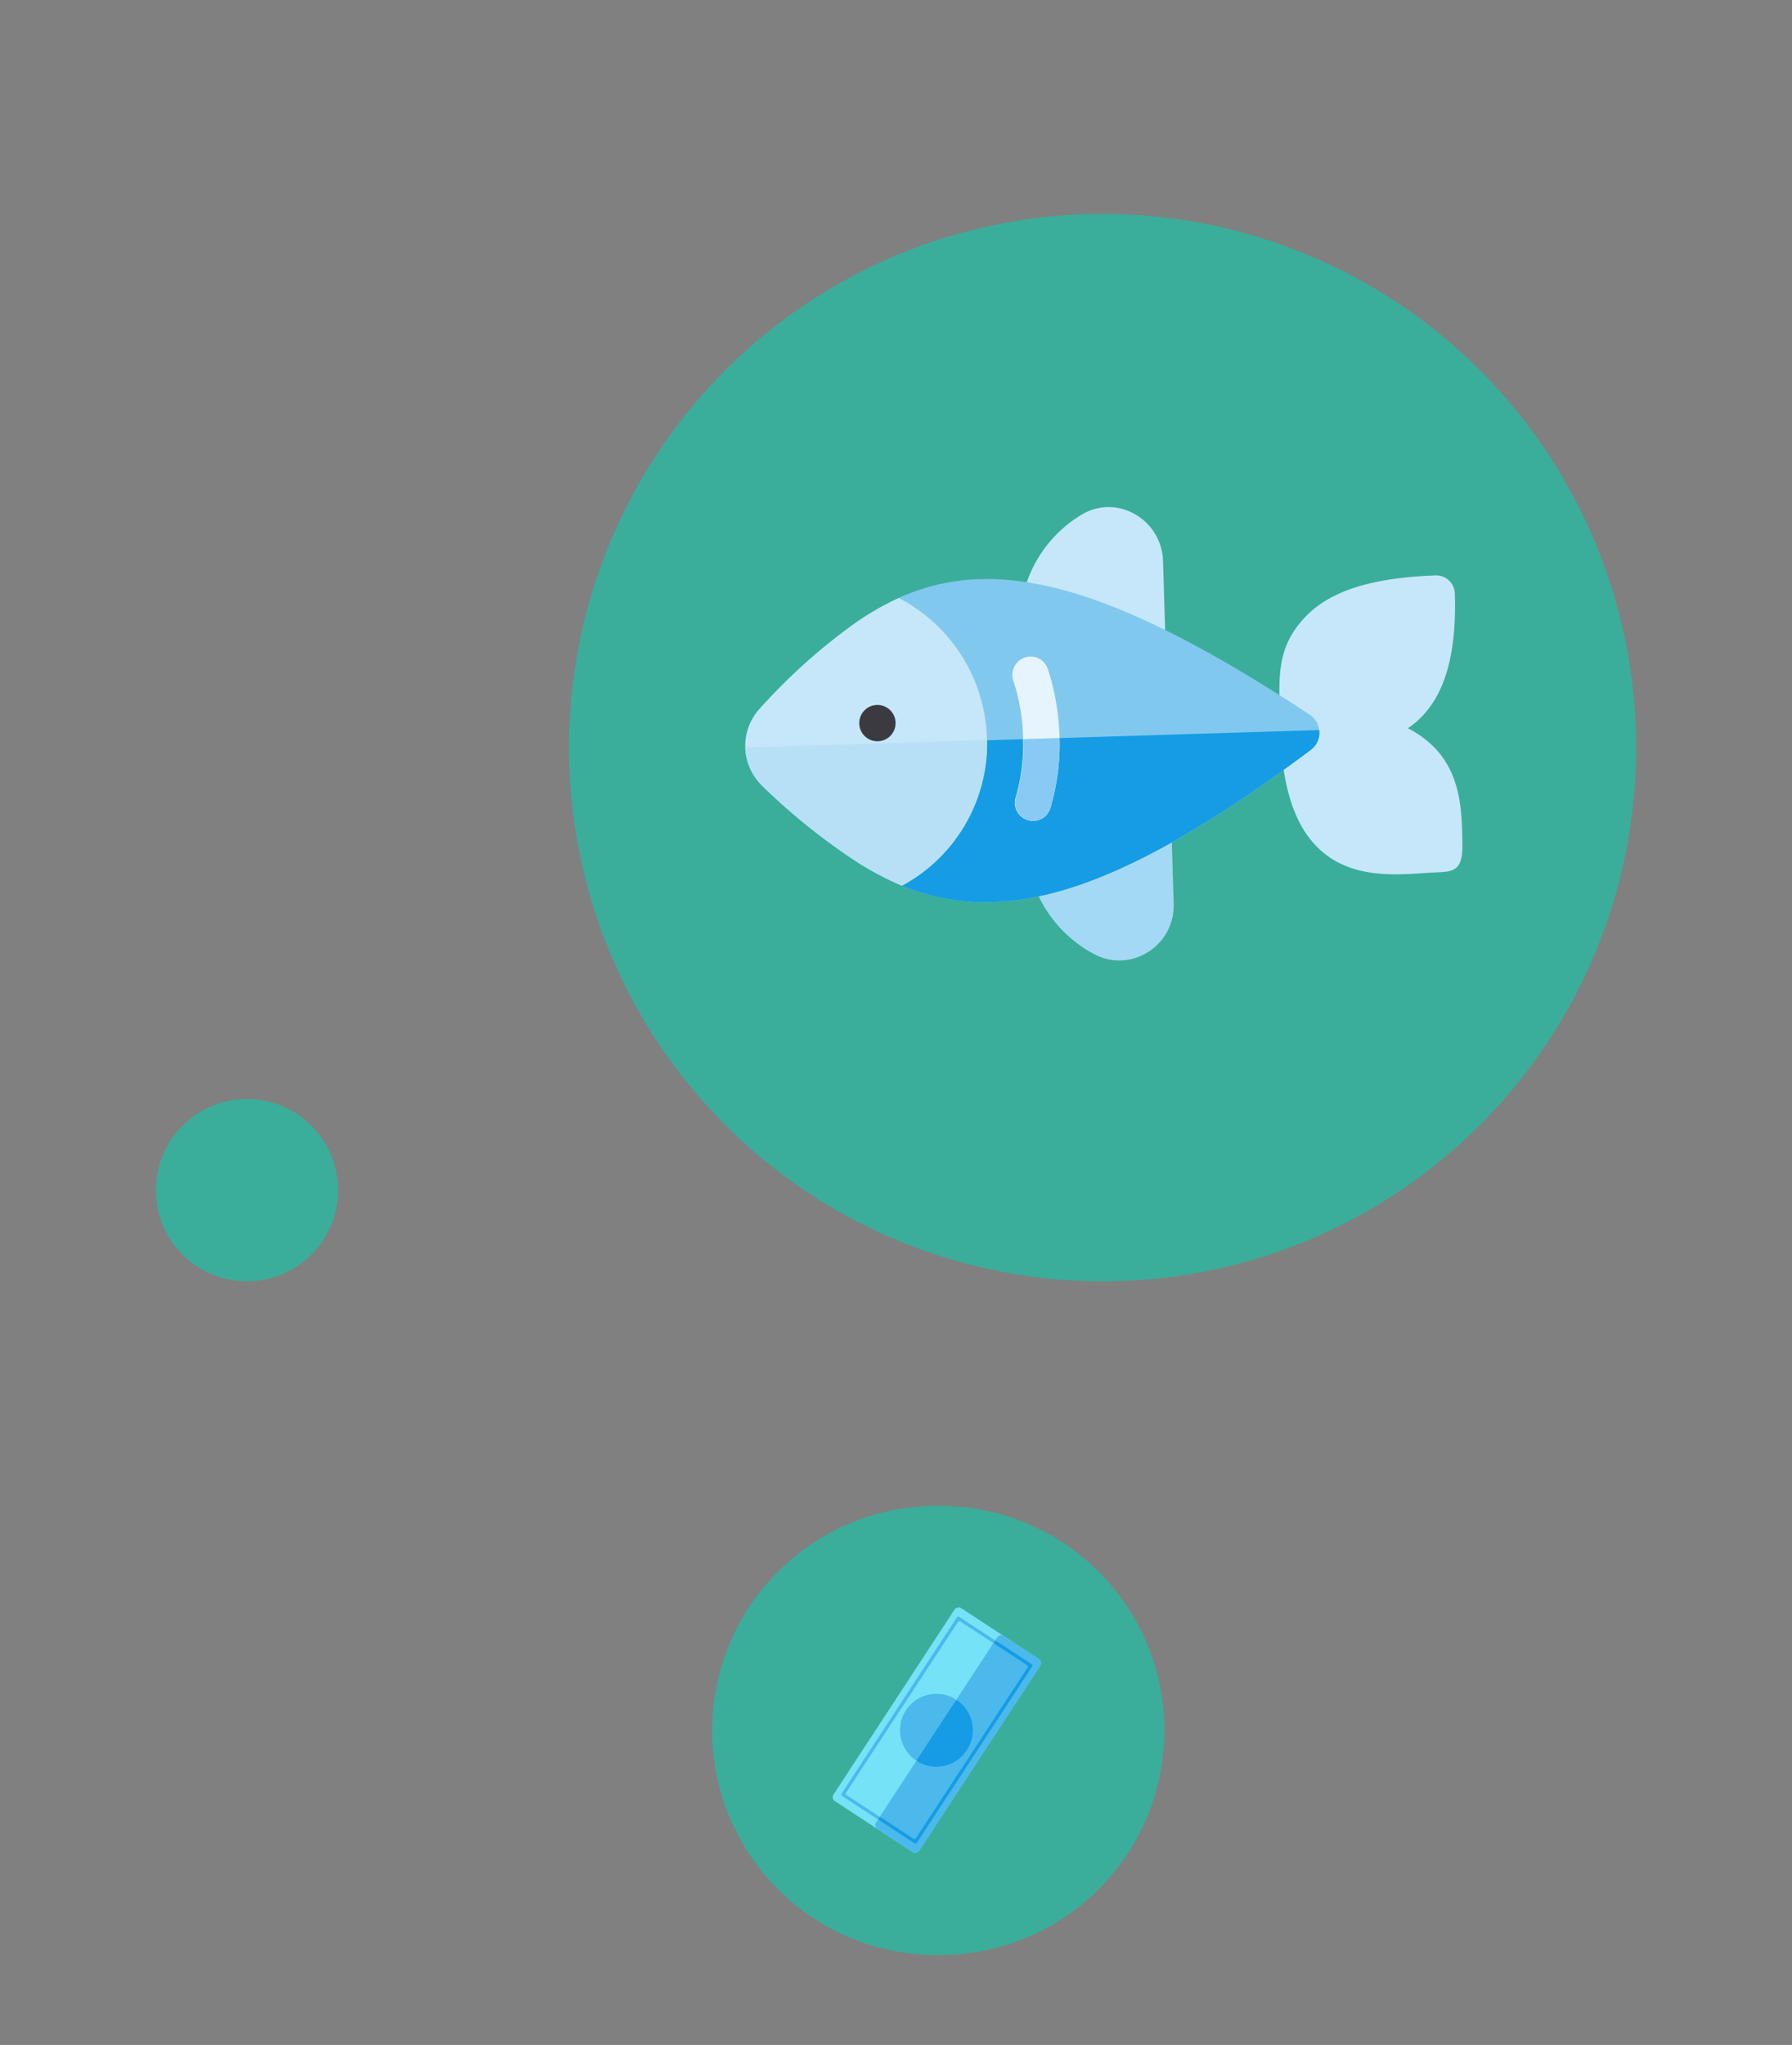 <svg id="Layer_1" data-name="Layer 1" xmlns="http://www.w3.org/2000/svg" viewBox="0 0 298.92 341"><rect x="0" y="0" width="298.92" height="341" fill="#808080" stroke="none"/><defs><style>.cls-1{fill:#3aae9b;}.cls-2{fill:#4bb9ec;}.cls-3{fill:#159ce4;}.cls-4{fill:#a4d9f5;}.cls-5{fill:#c5e7f9;}.cls-6{fill:#81c8ee;}.cls-7{fill:#b7e0f6;}.cls-8{fill:#e5f4fd;}.cls-9{fill:#88caf3;}.cls-10{fill:#3c3a41;}.cls-11{fill:none;}.cls-12{fill:#76e2f8;}</style></defs><title>FishquoteBg</title><circle id="Ellipse_77" data-name="Ellipse 77" class="cls-1" cx="156.78" cy="288.56" r="37.44"/><rect class="cls-2" x="128.19" y="67.99" width="24.22" height="108.37" rx="0.79" transform="translate(-22 31.24) rotate(-11.79)"/><circle class="cls-2" cx="128.48" cy="124.8" r="17.13"/><path class="cls-3" d="M145.25,121.3a17.13,17.13,0,0,0-19.48-13.41.76.76,0,0,0-.63.87s0,0,0,0l6.67,32a.77.77,0,0,0,.9.61h0A17.14,17.14,0,0,0,145.25,121.3Z"/><path class="cls-3" d="M119.25,76.76,137,73.05a.78.78,0,0,1,.92.6l19.6,93.93a.78.78,0,0,1-.6.92l-17.78,3.71a.78.78,0,0,0-.6.92h0a.78.78,0,0,0,.92.6l19.3-4a.78.78,0,0,0,.6-.92l-20.28-97a.76.76,0,0,0-.91-.6h0l-19.3,4a.78.78,0,0,0-.6.92h0a.78.78,0,0,0,.9.64Z"/><path class="cls-4" d="M163.05,300.62a1.53,1.53,0,0,0-1-1.91h0l-9.17-3.9a1.52,1.52,0,0,0-1.57,1.47h0l-.2,6.47a4.6,4.6,0,0,0,2.18,4.08,4.49,4.49,0,0,0,4.48.19A10.73,10.73,0,0,0,163.05,300.62Z"/><path class="cls-5" d="M163.87,277.05a10.73,10.73,0,0,0-5.06-7.16,4.4,4.4,0,0,0-4.41,0,4.7,4.7,0,0,0-2.42,3.94l-.21,6.82a1.53,1.53,0,0,0,1.48,1.58h0l9.41-3.34a1.51,1.51,0,0,0,1.21-1.77A.15.15,0,0,0,163.87,277.05Z"/><path class="cls-5" d="M142.11,288.23c-.08-3.71.66-6.64-2-9.54-2.12-2.34-5.77-3.45-11.17-3.64a1.57,1.57,0,0,0-1.58,1.49c-.15,4.85.74,8.22,2.69,10.3a7.72,7.72,0,0,0,1.27,1.08,8.71,8.71,0,0,0-2,1.41c-2.5,2.39-2.54,5.75-2.57,8.18-.09,2.83,1,2.46,3,2.61,2.84.2,6.34.44,9-1.93S141.91,291.89,142.11,288.23Z"/><path class="cls-4" d="M126.71,297.51c-.09,2.83,1,2.46,3,2.61,2.84.2,6.34.44,9-1.93s3.21-6.3,3.43-10v-.05l-10.92-.34.11.08a8.71,8.71,0,0,0-2,1.41C126.78,291.72,126.74,295.08,126.71,297.51Z"/><path class="cls-6" d="M174,301.22c-8.65,3.51-18.39.65-34.58-11.51a1.83,1.83,0,0,1-.21-2.58,2,2,0,0,1,.3-.28c16.6-10.94,26.44-13.65,34.76-9.91l2.33,5.61-.75,6.67-.6,5.41Z"/><path class="cls-3" d="M139.44,289.71c16.19,12.16,25.93,15,34.58,11.51l1.25-6.59.6-5.41h0l-37.06-1.14A1.78,1.78,0,0,0,139.44,289.71Z"/><path class="cls-5" d="M185.82,292.78a52.36,52.36,0,0,1-8.29,6.62,27.13,27.13,0,0,1-3.51,1.82A13.65,13.65,0,0,1,166.83,289a13.87,13.87,0,0,1,7.46-12,24.31,24.31,0,0,1,3.41,1.93,49,49,0,0,1,8.3,7.39,4.6,4.6,0,0,1,1.24,3.29A4.75,4.75,0,0,1,185.82,292.78Z"/><path class="cls-7" d="M166.83,289A13.63,13.63,0,0,0,174,301.25a27.13,27.13,0,0,0,3.51-1.82,52.36,52.36,0,0,0,8.29-6.62,4.75,4.75,0,0,0,1.42-3.21L166.83,289Z"/><path class="cls-8" d="M163.39,295.69a1.53,1.53,0,0,1-1.9-1,19.17,19.17,0,0,1-.77-5.88,20.75,20.75,0,0,1,1-5.85,1.57,1.57,0,0,1,1.94-1,1.53,1.53,0,0,1,1,1.93h0a16.67,16.67,0,0,0-.82,5,15.77,15.77,0,0,0,.63,4.92,1.51,1.51,0,0,1-1.05,1.86Z"/><path class="cls-9" d="M160.72,288.78a19.17,19.17,0,0,0,.77,5.88,1.53,1.53,0,0,0,1.9,1,1.5,1.5,0,0,0,1-1.88v0a15.77,15.77,0,0,1-.63-4.92h0l-3.08-.1Z"/><circle class="cls-10" cx="176.09" cy="287.5" r="1.53"/><rect class="cls-11" width="298.92" height="341"/><circle id="Ellipse_75-2" data-name="Ellipse 75-2" class="cls-1" cx="183.92" cy="124.67" r="89"/><circle id="Ellipse_77-2" data-name="Ellipse 77-2" class="cls-1" cx="156.24" cy="288.56" r="37.44"/><circle id="Ellipse_78-2" data-name="Ellipse 78-2" class="cls-1" cx="41.19" cy="198.47" r="15.19"/><rect class="cls-12" x="137.05" y="279.95" width="38.46" height="17.08" rx="0.79" transform="translate(-170.69 261.24) rotate(-56.79)"/><rect class="cls-2" x="140.61" y="286.52" width="38.46" height="8.6" rx="0.79" transform="translate(-171.03 265.26) rotate(-56.79)"/><circle class="cls-2" cx="156.2" cy="288.52" r="6.08"/><path class="cls-3" d="M161.28,291.84a6.07,6.07,0,0,0-1.52-8.25.28.28,0,0,0-.39.08h0L153,293.36a.28.28,0,0,0,.08.39h0A6.08,6.08,0,0,0,161.28,291.84Z"/><path class="cls-2" d="M172.17,277.9l-19.25,29.41a.28.28,0,0,1-.38.08l-12.08-7.91a.28.28,0,0,1-.09-.37h0l19.25-29.41a.28.28,0,0,1,.38-.08l12.1,7.91a.27.27,0,0,1,.06.38Zm-19.41,28.65,18.65-28.49a.27.27,0,0,0-.07-.37h0l-11.16-7.31a.3.3,0,0,0-.38.08l-18.68,28.49a.27.27,0,0,0,.07.37h0l11.16,7.31a.28.28,0,0,0,.39-.05Z"/><path class="cls-3" d="M165.94,274.15l5.39,3.53a.28.28,0,0,1,.09.37h0l-18.65,28.49a.28.28,0,0,1-.38.08l-5.4-3.54a.3.3,0,0,0-.38.08h0a.3.3,0,0,0,.08.39l5.86,3.83a.28.28,0,0,0,.38-.08l19.25-29.41a.27.27,0,0,0-.07-.37h0l-5.85-3.84a.28.28,0,0,0-.38.08h0a.28.28,0,0,0,.08.39Z"/><path class="cls-4" d="M172.11,146.51a3,3,0,0,1,2-3.76h0L192.27,135a3,3,0,0,1,3.12,2.88v.05l.39,12.79a9.11,9.11,0,0,1-4.32,8.06,8.84,8.84,0,0,1-8.85.37A21.3,21.3,0,0,1,172.11,146.51Z"/><path class="cls-5" d="M170.51,99.91a21.24,21.24,0,0,1,10-14.14,8.68,8.68,0,0,1,8.69-.09,9.26,9.26,0,0,1,4.8,7.78l.41,13.49a3,3,0,0,1-2.88,3.12h-.05l-18.61-6.6A3,3,0,0,1,170.5,100Z"/><path class="cls-5" d="M213.48,122c.16-7.32-1.29-13.12,4-18.85,4.18-4.63,11.4-6.83,22.07-7.2a3.12,3.12,0,0,1,3.13,3c.3,9.59-1.47,16.24-5.33,20.35a13.87,13.87,0,0,1-2.51,2.14,16.8,16.8,0,0,1,4,2.79c5,4.73,5,11.37,5.09,16.17.17,5.59-1.89,4.87-6,5.16-5.61.39-12.54.86-17.7-3.83S213.92,129.24,213.48,122Z"/><path class="cls-6" d="M150.45,147.7c17.1,6.93,36.35,1.28,68.35-22.77a3.62,3.62,0,0,0,.43-5.09,3.53,3.53,0,0,0-.6-.56c-32.82-21.62-52.27-27-68.72-19.57l-4.59,11.07L146.8,124,148,134.66Z"/><path class="cls-3" d="M218.8,124.93c-32,24-51.25,29.7-68.35,22.77l-2.46-13L146.8,124h0l73.25-2.26A3.48,3.48,0,0,1,218.8,124.93Z"/><path class="cls-5" d="M127.11,131a104.31,104.31,0,0,0,16.39,13.08,53.55,53.55,0,0,0,6.93,3.6,27,27,0,0,0,14.21-24.23,27.28,27.28,0,0,0-14.73-23.74,48.6,48.6,0,0,0-6.74,3.81,97.7,97.7,0,0,0-16.4,14.6,9.16,9.16,0,0,0-2.45,6.51A9.45,9.45,0,0,0,127.11,131Z"/><path class="cls-7" d="M164.66,123.47a27,27,0,0,1-14.21,24.23,53.55,53.55,0,0,1-6.93-3.6A105.06,105.06,0,0,1,127.11,131a9.44,9.44,0,0,1-2.81-6.35l40.34-1.25Z"/><path class="cls-8" d="M171.46,136.76a3,3,0,0,0,3.75-2h0a37.44,37.44,0,0,0,1.53-11.62,40.53,40.53,0,0,0-1.94-11.56,3,3,0,1,0-5.78,1.89,32.4,32.4,0,0,1,1.64,9.86,31.31,31.31,0,0,1-1.25,9.67,3,3,0,0,0,2,3.74Z"/><path class="cls-9" d="M176.74,123.1a37.15,37.15,0,0,1-1.53,11.62,3,3,0,0,1-3.74,2h0a3,3,0,0,1-2-3.74h0a31.39,31.39,0,0,0,1.25-9.73h0l6.08-.19Z"/><circle class="cls-10" cx="146.36" cy="120.58" r="3.03"/></svg>